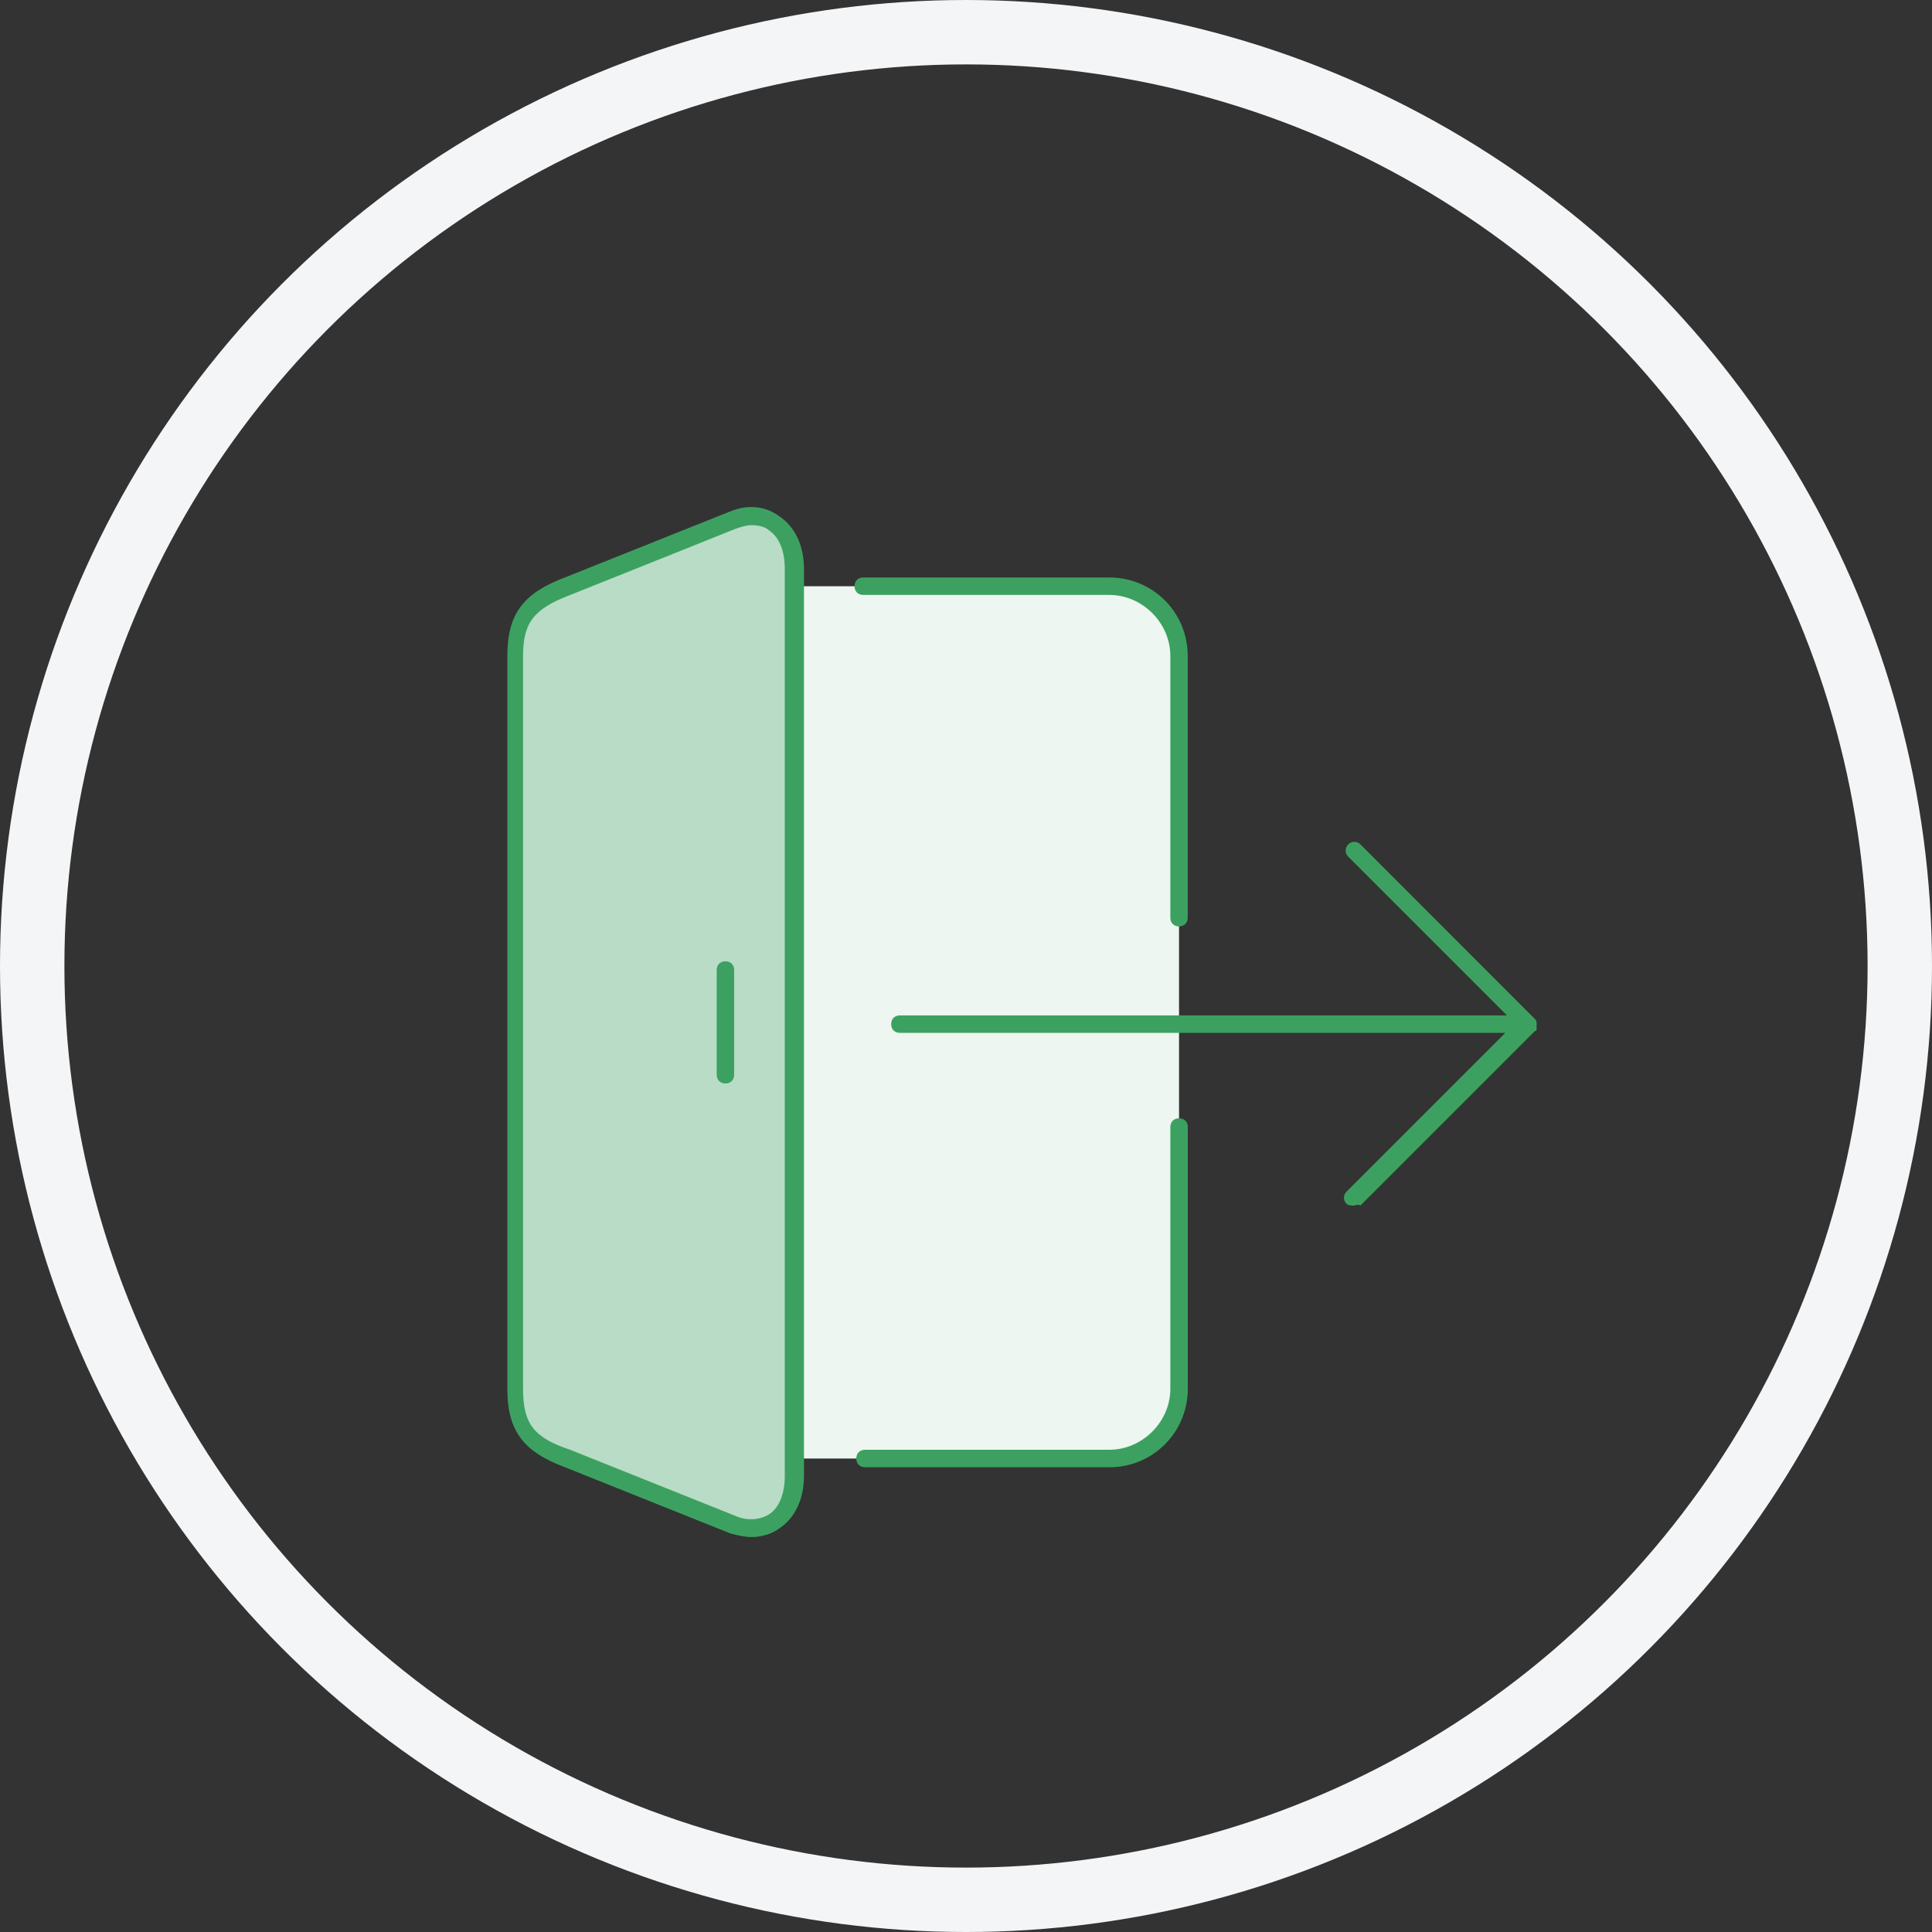 <svg xmlns="http://www.w3.org/2000/svg" width="30" height="30" viewBox="0 0 30 30">
    <rect x="0" y="0" width="30" height="30" fill="#333333" stroke="none"/>
    <g fill="none" fill-rule="evenodd">
        <circle cx="15" cy="15" r="14.5" stroke="#F4F5F7"/>
        <g>
            <path fill="#EDF6F0" d="M11.308 8.875v5.689c0 .596-.488 1.084-1.084 1.084H5.348V2.103h4.876c.596 0 1.084.488 1.084 1.083v5.69z" transform="translate(7 7)"/>
            <path fill="#B8DCC5" d="M5.348 2.103v13.815c0 .597-.433.949-.948.76l-2.573-1.03c-.624-.217-.813-.488-.813-1.084V3.186c0-.595.217-.866.813-1.083L4.4 1.073c.515-.19.948.163.948.759v.27z" transform="translate(7 7)"/>
            <path fill="#3CA160" fill-rule="nonzero" d="M4.671 16.867c-.108 0-.217-.027-.325-.054l-2.574-1.03c-.65-.243-.894-.569-.894-1.219V3.187c0-.65.244-.976.894-1.22L4.346.938c.27-.108.542-.081.758.081.244.163.38.46.38.813v14.087c0 .352-.136.65-.38.812-.108.082-.27.136-.433.136zm0-15.712c-.081 0-.163.027-.244.054l-2.573 1.03c-.57.216-.732.433-.732.948v11.377c0 .542.163.759.732.948l2.573 1.03c.19.081.38.054.515-.027.162-.109.244-.325.244-.596V1.832c0-.27-.082-.488-.244-.596-.054-.054-.163-.081-.271-.081zm5.553 14.628H6.432c-.081 0-.136-.054-.136-.135 0-.081.055-.136.136-.136h3.792c.515 0 .949-.433.949-.948v-4.063c0-.082.054-.136.135-.136.081 0 .136.054.136.136v4.063c0 .678-.542 1.22-1.22 1.22zm3.793-4.063c-.027 0-.081 0-.108-.027-.054-.054-.054-.136 0-.19l2.465-2.465h-9.4c-.082 0-.136-.054-.136-.135 0-.082.054-.136.136-.136H16.4l-2.465-2.465c-.054-.054-.054-.136 0-.19.054-.054.135-.054.19 0l2.708 2.71s.027.026.027.053v.109c0 .027-.027.027-.027.027l-2.709 2.709c-.027-.027-.08 0-.108 0zM4.265 9.824c-.082 0-.136-.055-.136-.136V8.063c0-.082.054-.136.136-.136.08 0 .135.054.135.136v1.625c0 .081-.054.136-.135.136zm7.043-2.439c-.081 0-.135-.054-.135-.135V3.186c0-.514-.434-.948-.949-.948h-3.82c-.08 0-.135-.054-.135-.135 0-.081.054-.136.136-.136h3.82c.677 0 1.218.542 1.218 1.22V7.25c0 .081-.054.135-.135.135z" transform="translate(7 7)"/>
        </g>
    </g>
</svg>
